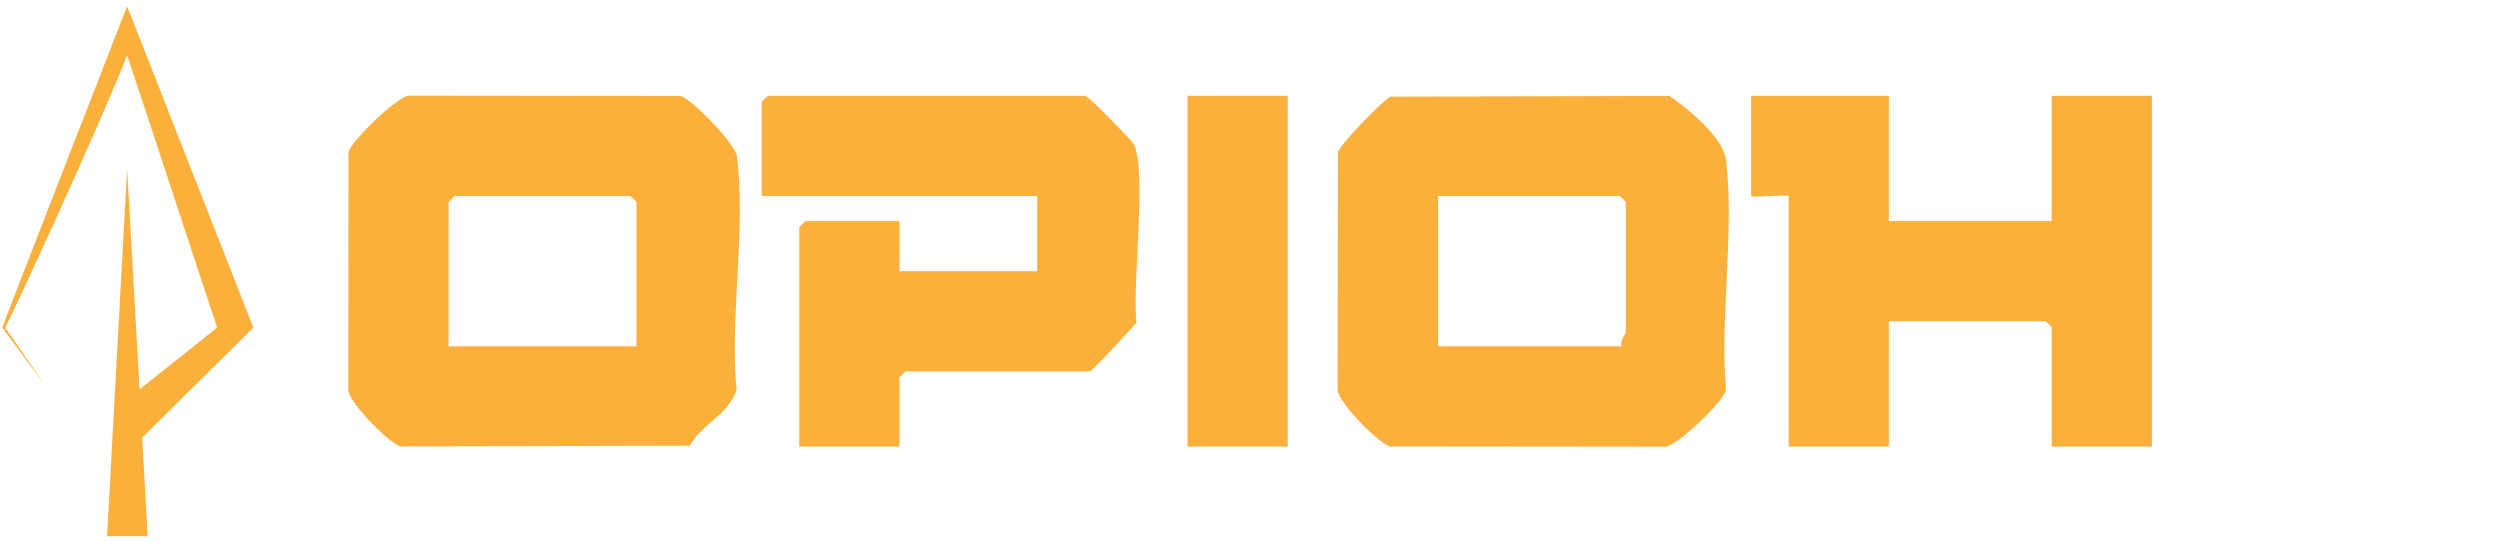 <svg width="342" height="74" viewBox="0 0 342 74" fill="none" xmlns="http://www.w3.org/2000/svg">
<path d="M34.656 44.819L17.389 0.849C17.389 0.849 0.265 44.753 0.313 44.819L6.121 52.629C6.121 52.629 0.904 45.042 0.684 44.819C1.059 44.483 13.847 16.691 17.389 7.567C19.064 12.458 28.904 42.459 29.713 44.819L19.089 53.258L17.389 23.076L14.646 73.349H20.198L19.453 59.854C19.955 59.358 34.656 44.819 34.656 44.819Z" fill="#FBB03B"/>
<path d="M100.804 21.365C100.582 19.668 94.562 13.415 93.054 13.124L55.916 13.085C54.22 13.307 47.967 19.328 47.676 20.835L47.637 53.405C47.882 55.255 53.417 60.807 54.815 61.075L94.38 60.967C95.945 58.026 99.572 56.827 100.765 53.366C99.8 43.44 102.09 30.973 100.804 21.368V21.365ZM87.07 47.377H61.369V27.674C61.369 27.612 62.164 26.818 62.226 26.818H86.212C86.274 26.818 87.068 27.612 87.068 27.674V47.377H87.07Z" fill="#FBB03B"/>
<path d="M236.134 21.951C235.756 18.753 230.926 14.904 228.401 13.122L190.265 13.226C189.34 13.506 183.207 19.873 183.024 20.833L182.984 53.403C183.229 55.253 188.764 60.805 190.163 61.073L227.872 61.112C229.568 60.89 235.822 54.87 236.112 53.362C235.272 43.454 237.278 31.614 236.135 21.951H236.134ZM222.416 45.377C222.416 45.686 221.531 46.645 221.845 47.376H196.717V26.817H221.559C221.622 26.817 222.416 27.611 222.416 27.674V45.377Z" fill="#FBB03B"/>
<path d="M258.395 13.111V30.244H280.668V13.111H294.375V61.082H280.668V44.806C280.668 44.745 279.872 43.949 279.811 43.949H258.395V61.082H244.688V26.818C244.688 26.561 239.549 27.075 239.549 26.818V13.111H258.395Z" fill="#FBB03B"/>
<path d="M123.047 61.083H109.341V31.102C109.341 31.041 110.136 30.245 110.197 30.245H123.046V37.098H141.892V26.819H104.201V13.97C104.201 13.909 104.997 13.113 105.058 13.113H148.46C148.924 13.113 154.828 19.246 155.059 19.649C156.965 22.968 154.835 39.291 155.482 44.121C154.663 45.012 149.497 50.804 149.031 50.804H123.903C123.842 50.804 123.046 51.6 123.046 51.661V61.083H123.047Z" fill="#FBB03B"/>
<path d="M176.158 13.111H162.451V61.082H176.158V13.111Z" fill="#FBB03B"/>
</svg>
